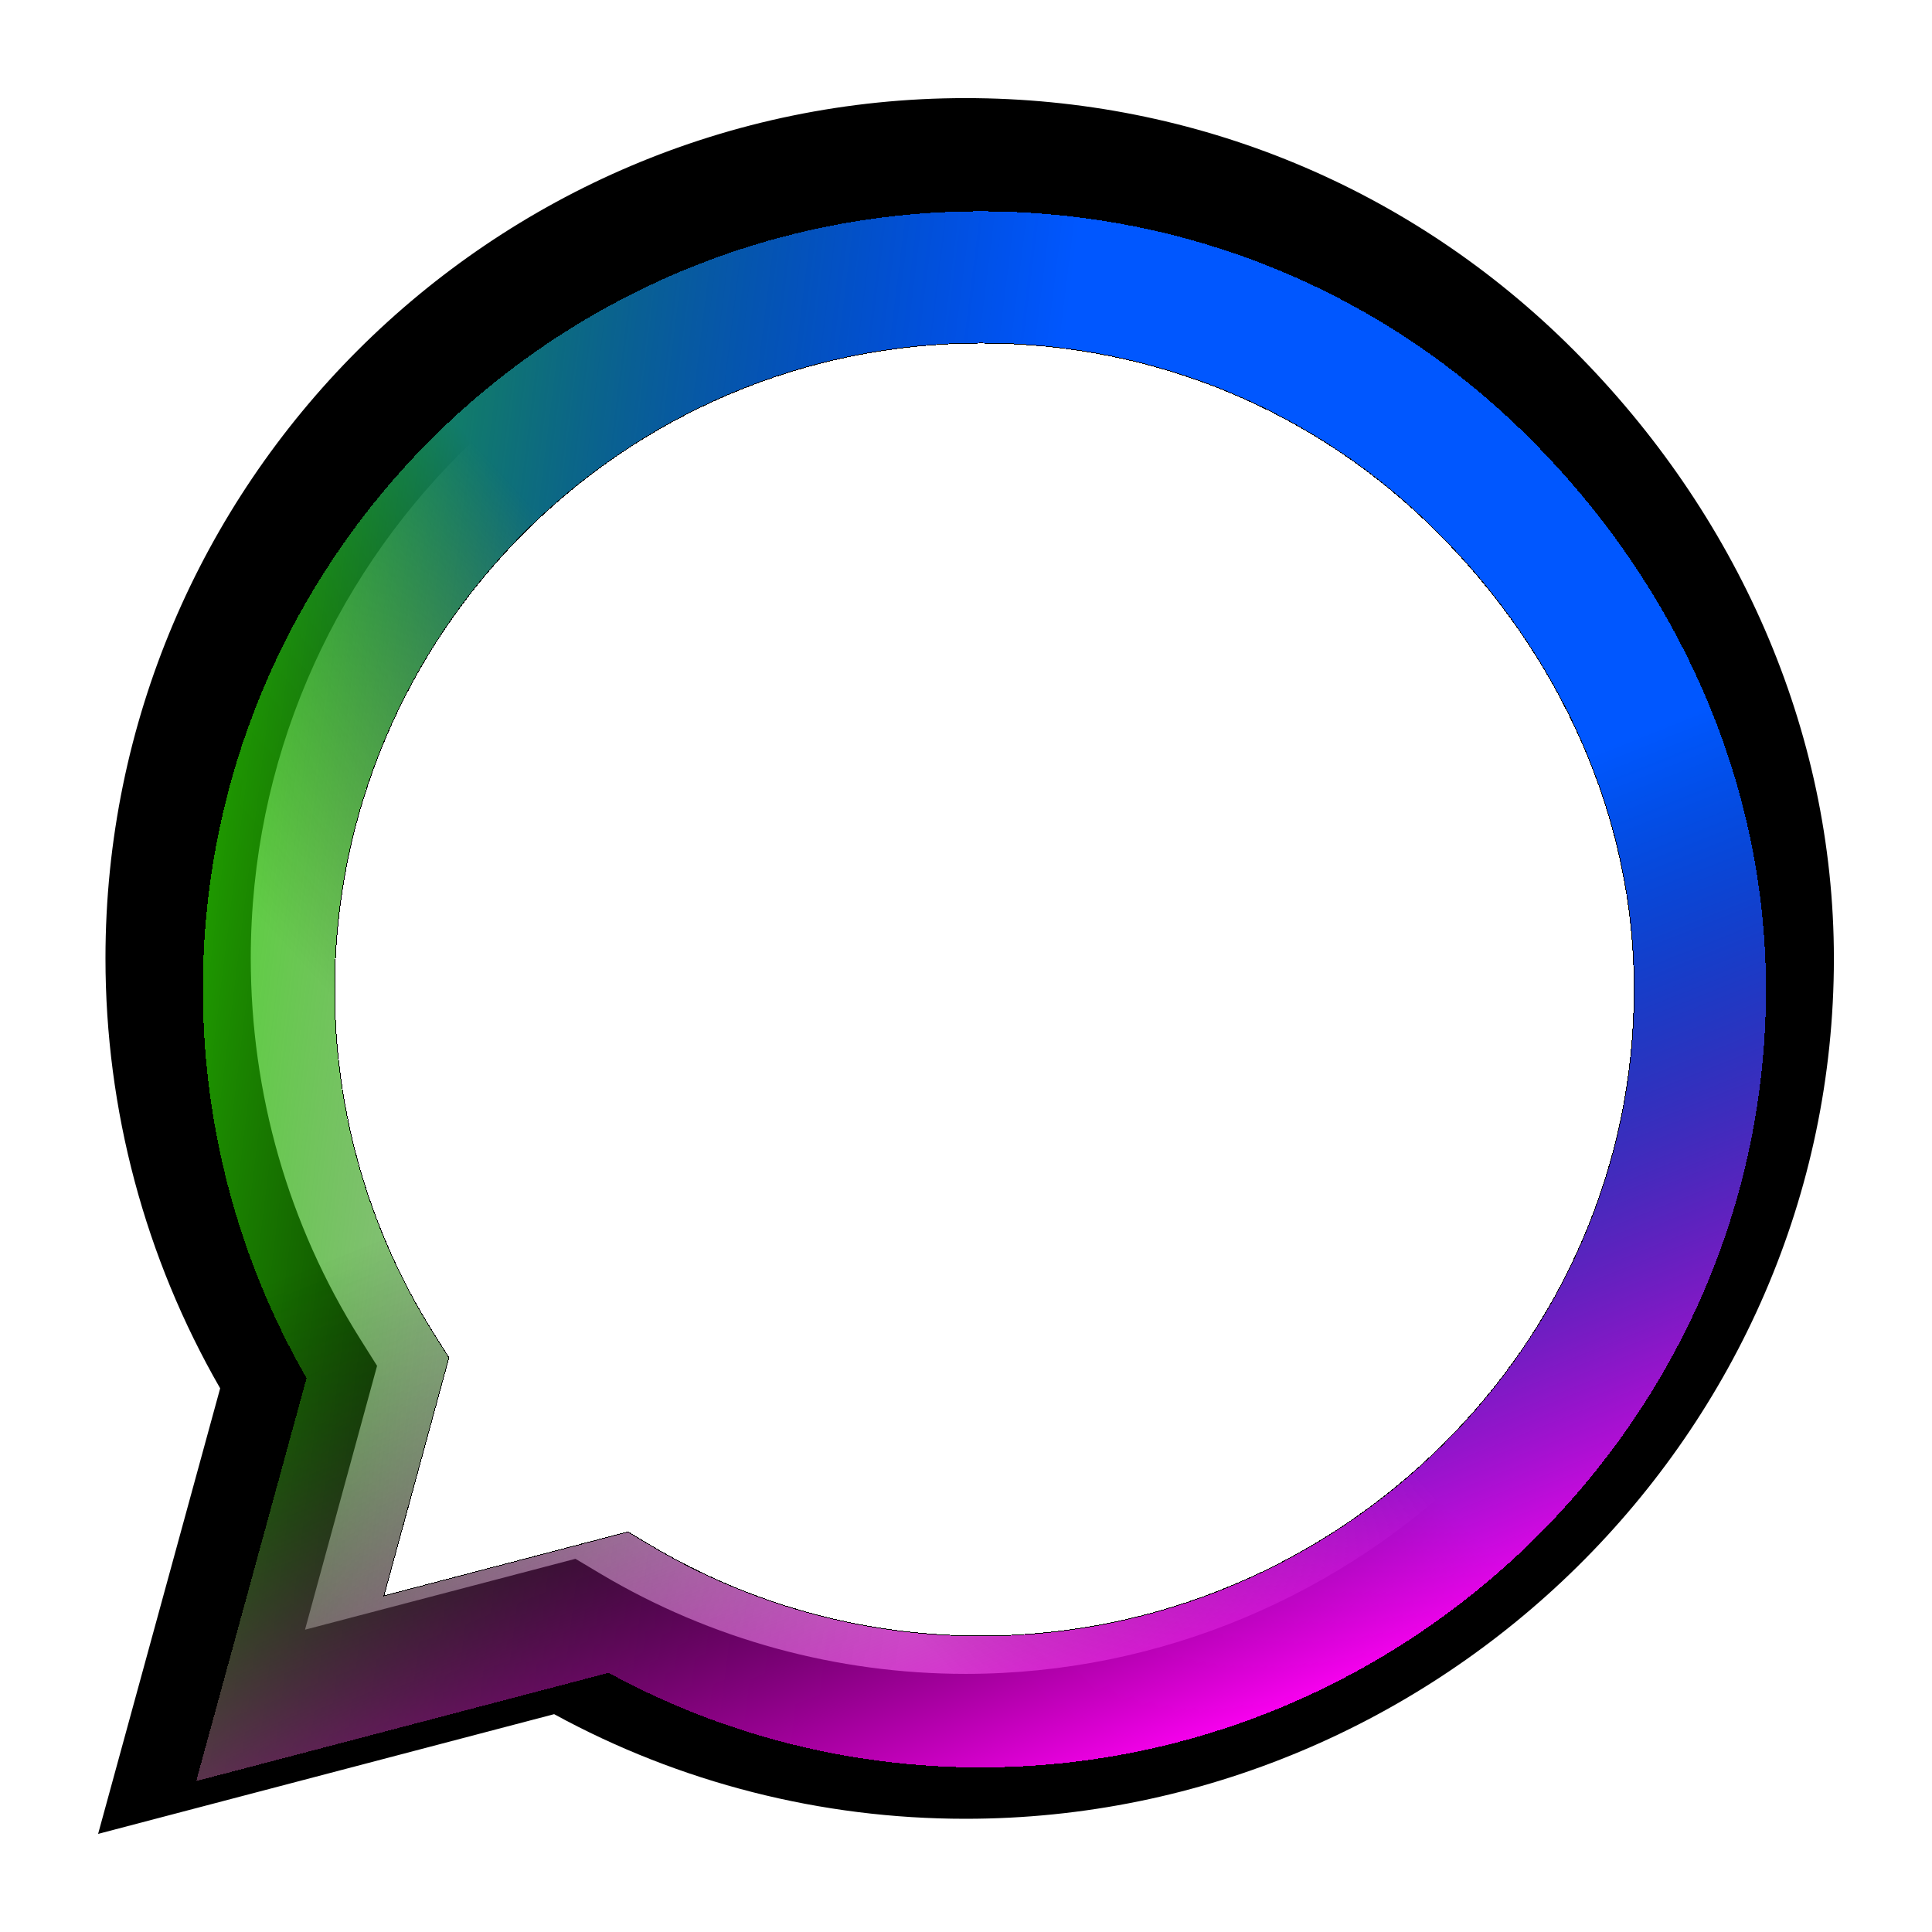 <svg width="256" height="256" viewBox="0 0 256 256" fill="none" xmlns="http://www.w3.org/2000/svg">
<g clip-path="url(#clip0_1_2)">
<path d="M208.551 46.422C187.04 24.859 158.393 13 127.949 13C65.109 13 13.975 64.134 13.975 126.973C13.975 147.047 19.212 166.658 29.172 183.96L13 243L73.426 227.136C90.06 236.223 108.799 240.998 127.897 240.998H127.949C190.737 240.998 243 189.864 243 127.025C243 96.58 230.063 67.984 208.551 46.422ZM127.949 221.797C110.904 221.797 94.219 217.228 79.69 208.603L76.25 206.549L40.415 215.944L49.964 180.982L47.705 177.388C38.208 162.295 33.228 144.891 33.228 126.973C33.228 74.761 75.737 32.252 128 32.252C153.31 32.252 177.08 42.109 194.946 60.027C212.812 77.944 223.799 101.714 223.748 127.025C223.748 179.288 180.161 221.797 127.949 221.797Z" fill="black"/>
<g filter="url(#filter0_d_1_2)">
<path d="M200.846 54.225C181.393 34.725 155.486 24 127.954 24C71.125 24 24.882 70.243 24.882 127.071C24.882 145.225 29.618 162.961 38.625 178.607L24 232L78.646 217.654C93.689 225.871 110.636 230.189 127.907 230.189H127.954C184.736 230.189 232 183.946 232 127.118C232 99.586 220.3 73.725 200.846 54.225ZM127.954 212.825C112.539 212.825 97.45 208.693 84.311 200.893L81.2 199.036L48.793 207.532L57.429 175.914L55.386 172.664C46.796 159.014 42.293 143.275 42.293 127.071C42.293 79.854 80.736 41.411 128 41.411C150.889 41.411 172.386 50.325 188.543 66.529C204.7 82.732 214.636 104.229 214.589 127.118C214.589 174.382 175.171 212.825 127.954 212.825Z" fill="url(#paint0_linear_1_2)" shape-rendering="crispEdges"/>
<path d="M200.846 54.225C181.393 34.725 155.486 24 127.954 24C71.125 24 24.882 70.243 24.882 127.071C24.882 145.225 29.618 162.961 38.625 178.607L24 232L78.646 217.654C93.689 225.871 110.636 230.189 127.907 230.189H127.954C184.736 230.189 232 183.946 232 127.118C232 99.586 220.3 73.725 200.846 54.225ZM127.954 212.825C112.539 212.825 97.45 208.693 84.311 200.893L81.2 199.036L48.793 207.532L57.429 175.914L55.386 172.664C46.796 159.014 42.293 143.275 42.293 127.071C42.293 79.854 80.736 41.411 128 41.411C150.889 41.411 172.386 50.325 188.543 66.529C204.7 82.732 214.636 104.229 214.589 127.118C214.589 174.382 175.171 212.825 127.954 212.825Z" fill="url(#paint1_linear_1_2)" shape-rendering="crispEdges"/>
<path d="M200.846 54.225C181.393 34.725 155.486 24 127.954 24C71.125 24 24.882 70.243 24.882 127.071C24.882 145.225 29.618 162.961 38.625 178.607L24 232L78.646 217.654C93.689 225.871 110.636 230.189 127.907 230.189H127.954C184.736 230.189 232 183.946 232 127.118C232 99.586 220.3 73.725 200.846 54.225ZM127.954 212.825C112.539 212.825 97.45 208.693 84.311 200.893L81.2 199.036L48.793 207.532L57.429 175.914L55.386 172.664C46.796 159.014 42.293 143.275 42.293 127.071C42.293 79.854 80.736 41.411 128 41.411C150.889 41.411 172.386 50.325 188.543 66.529C204.7 82.732 214.636 104.229 214.589 127.118C214.589 174.382 175.171 212.825 127.954 212.825Z" fill="url(#paint2_linear_1_2)" shape-rendering="crispEdges"/>
<path d="M78.64 217.707C93.686 225.922 110.634 230.239 127.907 230.239H127.954C184.763 230.239 232.05 183.974 232.05 127.118C232.05 99.571 220.344 73.698 200.881 54.19C181.419 34.68 155.499 23.95 127.954 23.95C71.097 23.95 24.832 70.215 24.832 127.071C24.832 145.227 29.567 162.965 38.571 178.614L23.952 231.987L23.929 232.07L24.013 232.048L78.64 217.707ZM81.187 198.988L48.864 207.462L57.477 175.927L57.483 175.906L57.471 175.887L55.428 172.637C46.844 158.995 42.343 143.266 42.343 127.071C42.343 79.881 80.763 41.461 128 41.461C150.876 41.461 172.36 50.37 188.508 66.564C204.656 82.759 214.586 104.244 214.539 127.118C214.539 174.354 175.144 212.775 127.954 212.775C112.548 212.775 97.468 208.645 84.336 200.85C84.336 200.85 84.336 200.85 84.336 200.85L81.226 198.993L81.208 198.982L81.187 198.988Z" stroke="black" stroke-width="0.1" shape-rendering="crispEdges"/>
</g>
</g>
<defs>
<filter id="filter0_d_1_2" x="17.858" y="19.9" width="224.242" height="224.241" filterUnits="userSpaceOnUse" color-interpolation-filters="sRGB">
<feFlood flood-opacity="0" result="BackgroundImageFix"/>
<feColorMatrix in="SourceAlpha" type="matrix" values="0 0 0 0 0 0 0 0 0 0 0 0 0 0 0 0 0 0 127 0" result="hardAlpha"/>
<feOffset dx="2" dy="4"/>
<feGaussianBlur stdDeviation="4"/>
<feComposite in2="hardAlpha" operator="out"/>
<feColorMatrix type="matrix" values="0 0 0 0 0.621 0 0 0 0 0.621 0 0 0 0 0.621 0 0 0 0.25 0"/>
<feBlend mode="normal" in2="BackgroundImageFix" result="effect1_dropShadow_1_2"/>
<feBlend mode="normal" in="SourceGraphic" in2="effect1_dropShadow_1_2" result="shape"/>
</filter>
<linearGradient id="paint0_linear_1_2" x1="128" y1="128" x2="81" y2="171" gradientUnits="userSpaceOnUse">
<stop stop-color="#0057FF"/>
<stop offset="1" stop-opacity="0"/>
</linearGradient>
<linearGradient id="paint1_linear_1_2" x1="-5.5" y1="115" x2="128" y2="131.5" gradientUnits="userSpaceOnUse">
<stop stop-color="#33FF00"/>
<stop offset="1" stop-opacity="0"/>
</linearGradient>
<linearGradient id="paint2_linear_1_2" x1="166.5" y1="224.5" x2="128" y2="128" gradientUnits="userSpaceOnUse">
<stop stop-color="#FF00F5"/>
<stop offset="1" stop-opacity="0"/>
</linearGradient>
<clipPath id="clip0_1_2">
<rect width="256" height="256" rx="18" fill="white"/>
</clipPath>
</defs>
</svg>
